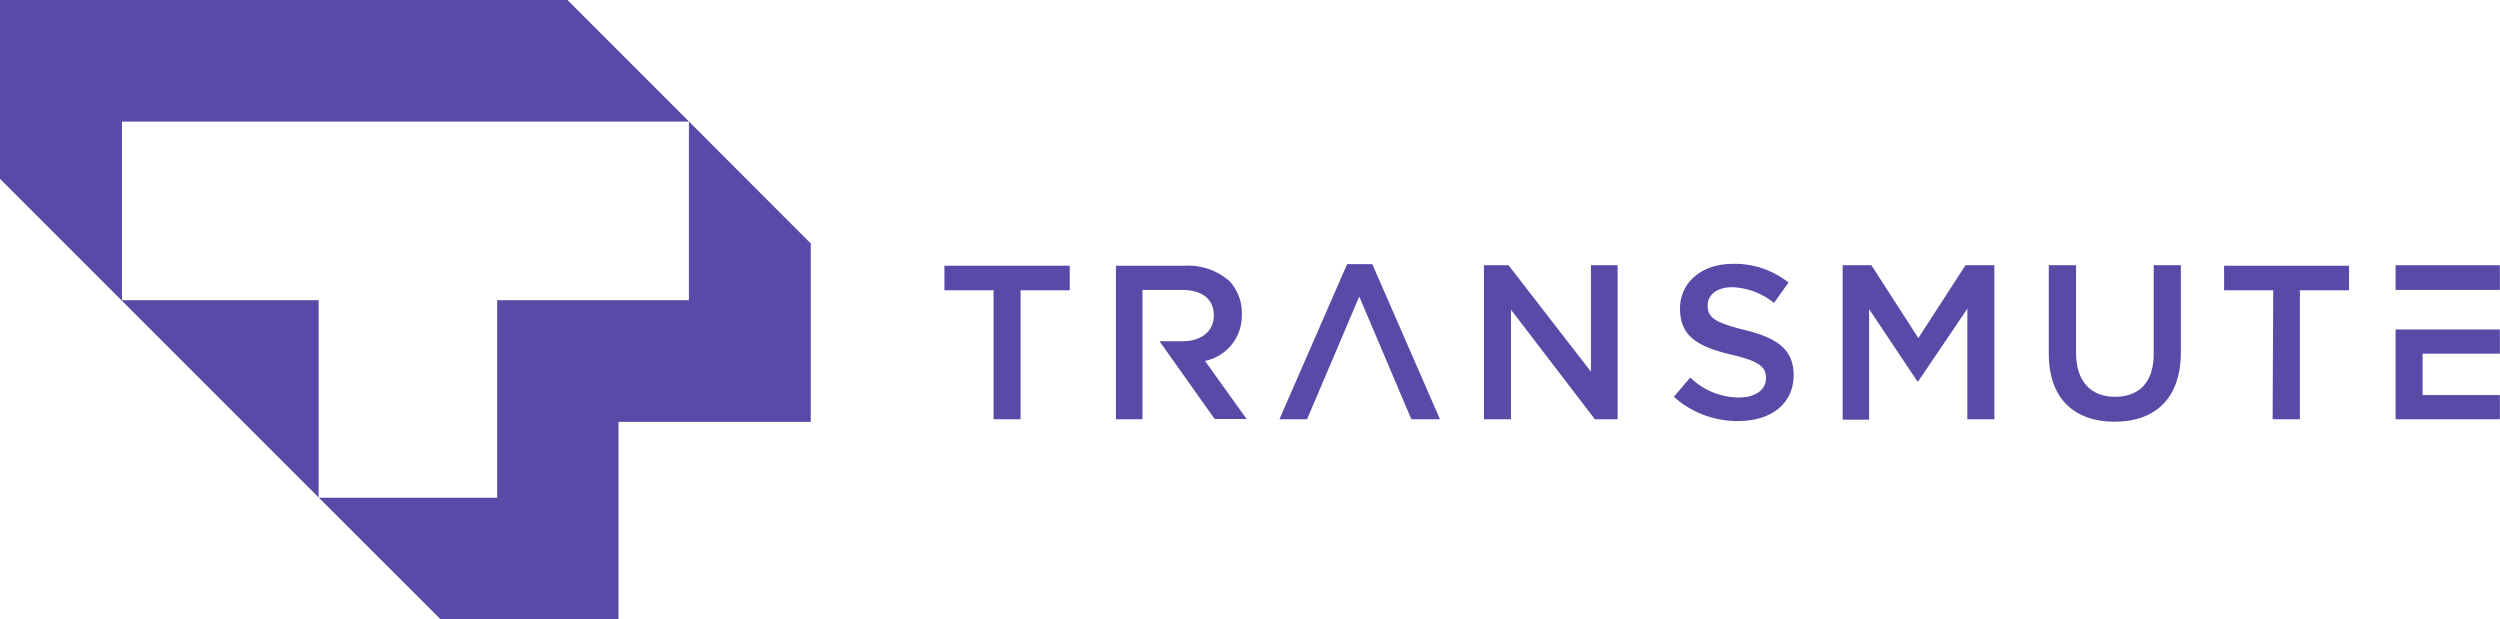 <svg xmlns="http://www.w3.org/2000/svg" viewBox="0 0 203.51 50.42"><title>1-Horizontal-White </title><polygon points="56.08 9.9 56.08 24.44 40.47 24.44 40.47 40.52 25.96 40.52 35.87 50.42 50.35 50.42 50.35 34.34 66 34.34 66 19.82 56.09 9.9 56.08 9.9" style="fill:#594aa8"/><polygon points="9.93 9.9 56.09 9.9 46.19 0 0 0 0 14.56 9.88 24.44 25.94 40.5 25.94 24.44 9.93 24.44 9.93 9.9" style="fill:#594aa8"/><path d="M80.88,23.63h-4v-2H87.08v2h-4v10.5H80.88Z" style="fill:#594aa8"/><path d="M98.09,29.38a3.76,3.76,0,0,0,3-3.79v0a3.79,3.79,0,0,0-1-2.7,5.07,5.07,0,0,0-3.62-1.26H90.84V34.13H93V23.6h3.21c1.63,0,2.6.73,2.6,2.08v0c0,1.27-1,2.1-2.58,2.1H94.39l4.49,6.33h2.6Z" style="fill:#594aa8"/><polygon points="111.71 21.5 109.66 21.5 104.15 34.13 106.4 34.13 110.65 24.14 114.89 34.13 117.22 34.13 111.71 21.5" style="fill:#594aa8"/><path d="M120.8,21.59h2l6.71,8.67V21.59h2.17V34.13h-1.85L123,25.21v8.92H120.8Z" style="fill:#594aa8"/><path d="M136.26,32.3l1.33-1.57a5.76,5.76,0,0,0,3.95,1.63c1.36,0,2.22-.63,2.22-1.58v0c0-.89-.5-1.37-2.83-1.91-2.66-.65-4.17-1.44-4.17-3.75v0c0-2.15,1.79-3.64,4.28-3.64A7,7,0,0,1,145.59,23l-1.18,1.66a5.7,5.7,0,0,0-3.4-1.28c-1.29,0-2,.66-2,1.48v0c0,1,.58,1.39,3,2,2.65.64,4,1.59,4,3.67v0c0,2.34-1.85,3.74-4.48,3.74A7.68,7.68,0,0,1,136.26,32.3Z" style="fill:#594aa8"/><path d="M150,21.59h2.34l3.82,5.93L160,21.59h2.35V34.13h-2.2v-9l-4,5.91h-.07l-3.93-5.88v9H150Z" style="fill:#594aa8"/><path d="M166.78,28.81V21.59H169v7.13c0,2.33,1.2,3.58,3.17,3.58s3.15-1.18,3.15-3.49V21.59h2.21V28.7c0,3.75-2.12,5.63-5.39,5.63S166.78,32.45,166.78,28.81Z" style="fill:#594aa8"/><path d="M185.05,23.63h-4v-2h10.17v2h-4v10.5h-2.22Z" style="fill:#594aa8"/><rect x="195.01" y="21.59" width="8.49" height="2.01" style="fill:#594aa8"/><polygon points="197.21 32.16 197.21 28.79 203.5 28.79 203.5 26.82 195.01 26.82 195.01 34.13 203.5 34.13 203.5 32.16 197.21 32.16" style="fill:#594aa8"/></svg>